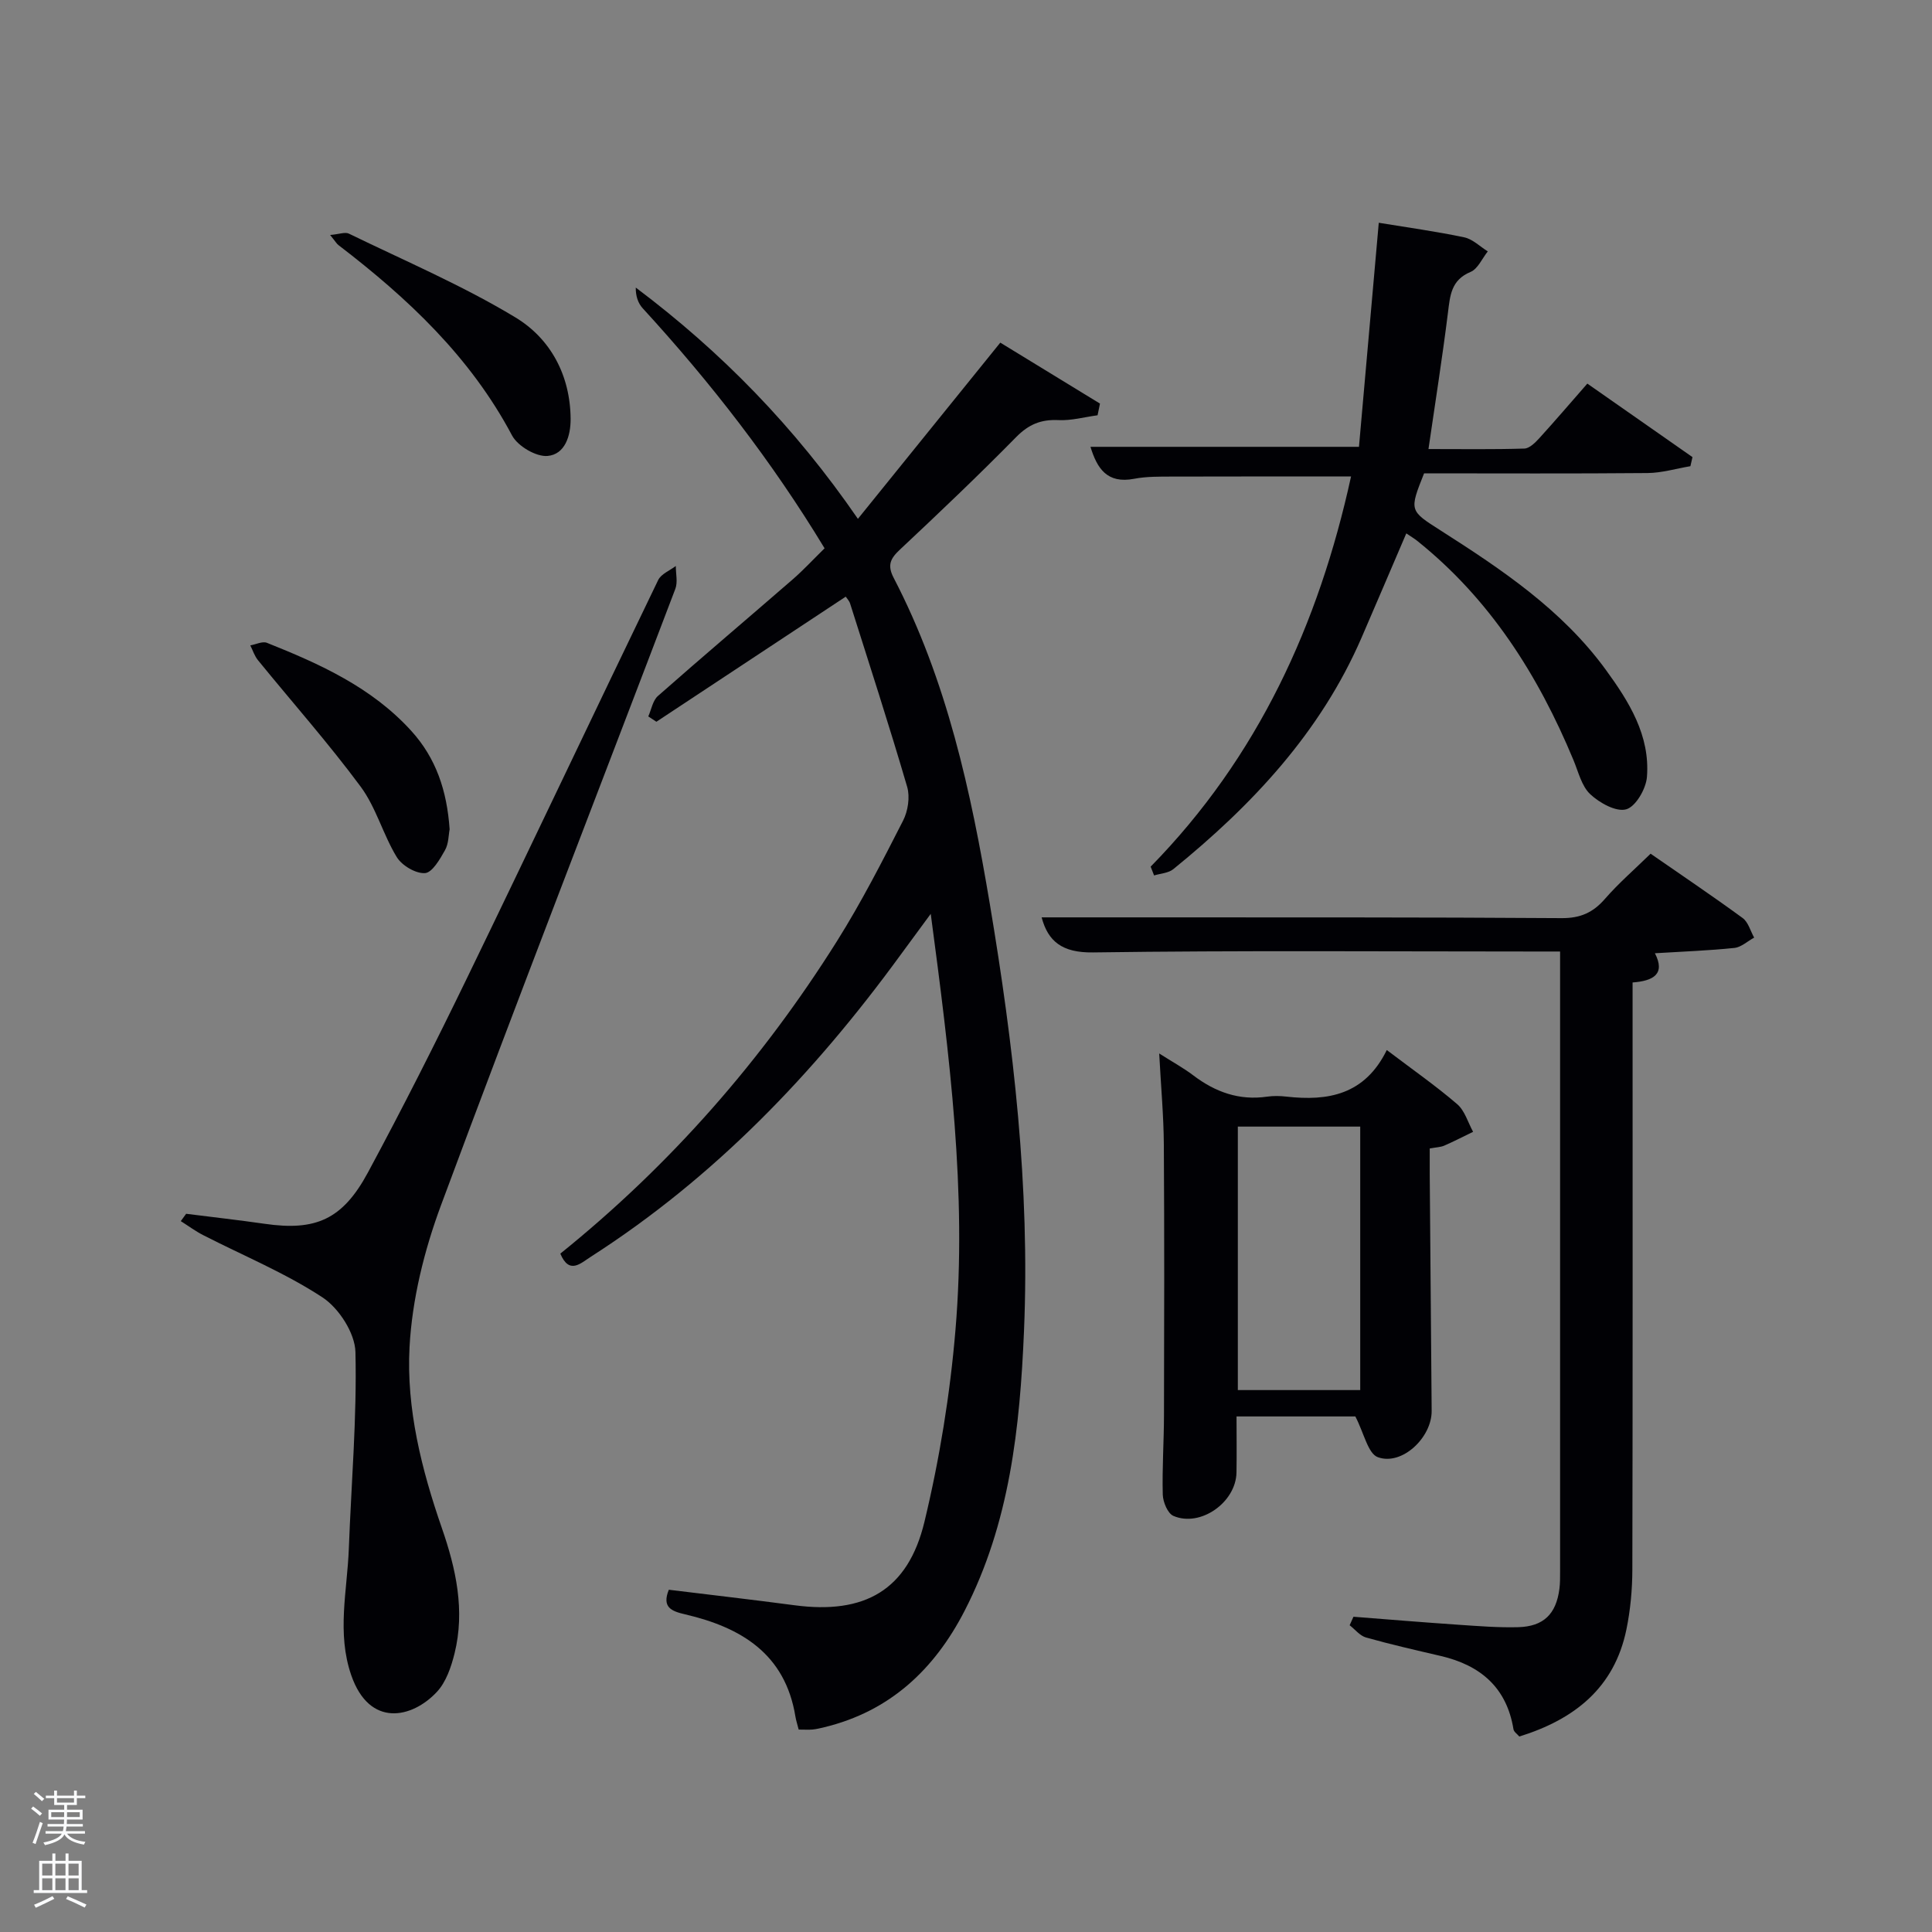 <svg enable-background="new 0 0 400 400" viewBox="0 0 400 400" xmlns="http://www.w3.org/2000/svg"><rect x="0" y="0" width="400" height="400" fill="#808080" stroke="none"/><path d="m6.44 374.46.42-.45c.65.47 1.27.95 1.85 1.44l-.45.49c-.65-.56-1.25-1.06-1.82-1.48m.93 7.33-.63-.26c.55-1.36 1.05-2.8 1.52-4.33.19.1.38.19.59.27-.46 1.29-.95 2.73-1.48 4.32m-.38-10.38.44-.42c.43.34 1.01.82 1.74 1.44l-.49.49c-.53-.51-1.09-1.01-1.69-1.51m2.5.35h1.72v-1.04h.59v1.04h3.52v-1.04h.59v1.04h1.75v.53h-1.75v1.42h-2.03v.97h3.22v2.03h-3.24c0 .35-.01.66-.03.93h3.32v.53h-3.37c-.03.27-.08.58-.15.94h3.96v.53h-3.71c.67.92 1.93 1.48 3.79 1.68-.13.24-.23.44-.29.59-2.13-.38-3.48-1.08-4.04-2.12-.43.97-1.77 1.72-4.03 2.23-.09-.19-.2-.37-.33-.55 2.1-.42 3.37-1.03 3.81-1.83h-3.36v-.53h3.58c.08-.29.13-.61.16-.94h-3.33v-.53h3.39c.02-.27.04-.58.04-.93h-3.23v-2.03h3.25v-.97h-2.07v-1.42h-1.73zm1.12 3.44v1h2.65c.01-.3.02-.44.02-.4v-.25-.35zm1.19-2h3.52v-.91h-3.52zm4.71 2h-2.63v.59c0 .15-.01.28-.01.4h2.64z" fill="#fafbfc"/><path d="m13.56 383.74h.63v1.52h2.72v6.07h1.13v.6h-11.06v-.6h1.13v-6.07h2.73v-1.52h.63v1.52h2.1v-1.52zm-2.69 8.83.38.56c-1.24.63-2.53 1.25-3.85 1.85-.1-.21-.21-.42-.34-.63 1.36-.55 2.63-1.15 3.81-1.78m-2.13-4.27h2.1v-2.45h-2.1zm0 3.04h2.1v-2.46h-2.1zm2.72-3.04h2.1v-2.45h-2.1zm0 3.04h2.1v-2.46h-2.1zm6.07 3.6c-1.41-.71-2.7-1.3-3.86-1.78l.35-.56c1.45.62 2.75 1.19 3.88 1.72zm-1.25-9.09h-2.1v2.45h2.1zm-2.09 5.49h2.1v-2.46h-2.1z" fill="#fafbfc"/><g fill="#010105"><path d="m165.36 358.09c-.29-1.13-.55-1.91-.68-2.71-2.12-12.99-11.26-18.45-22.85-21.15-2.78-.65-4.84-1.42-3.36-5.09 8.66 1.06 17.35 2.06 26.02 3.21 14.51 1.93 23.5-3.1 26.91-17.29 3.13-13.01 5.3-26.38 6.42-39.72 2.4-28.46-1.21-56.68-5.12-86.14-2.57 3.49-4.47 6.06-6.36 8.65-17.81 24.41-38.43 45.94-64.02 62.35-2.13 1.37-4.47 3.74-6.31-.65 22.74-18.32 41.77-40.01 57.29-64.72 5.03-8.01 9.36-16.48 13.67-24.92 1.02-1.99 1.46-4.9.85-7-3.72-12.71-7.81-25.31-11.81-37.94-.19-.59-.67-1.08-.91-1.44-13.19 8.71-26.19 17.3-39.2 25.9-.56-.37-1.12-.73-1.68-1.1.64-1.43.92-3.28 1.99-4.23 9.24-8.15 18.65-16.1 27.95-24.18 2.25-1.96 4.28-4.17 6.56-6.4-10.86-17.95-23.57-34.33-37.66-49.7-.97-1.06-1.46-2.55-1.43-4.28 17.7 13.3 32.85 28.78 45.99 47.88 10.03-12.41 19.5-24.13 29.48-36.48 6.54 4 13.59 8.31 20.64 12.62-.17.81-.33 1.61-.5 2.42-2.7.36-5.42 1.13-8.09 1-3.61-.18-6.17.88-8.75 3.5-7.82 7.95-15.91 15.65-24.05 23.28-1.99 1.86-2.71 3.22-1.32 5.89 11.02 21.19 16 44.24 19.9 67.5 4.91 29.23 8.33 58.65 7.08 88.37-.84 19.99-2.94 39.84-12.33 58.04-6.23 12.08-15.42 20.75-29 24.04-.81.19-1.62.4-2.44.48-.82.07-1.65.01-2.88.01z"/><path d="m215.66 189.93h21.65c28.66.02 57.32-.04 85.98.16 3.88.03 6.52-1.13 9-3.99 2.82-3.24 6.1-6.08 9.45-9.35 6.3 4.37 12.77 8.72 19.06 13.32 1.16.85 1.6 2.67 2.38 4.05-1.36.74-2.67 1.99-4.1 2.14-5.27.55-10.59.74-16.45 1.1 2.24 4.33-.35 5.73-4.62 6.05v6.1c0 38.49.04 76.98-.05 115.48-.01 4.13-.4 8.34-1.23 12.38-2.49 12.09-10.76 18.61-22.17 22.16-.43-.52-1.12-.96-1.21-1.5-1.41-8.67-6.86-13.27-15.07-15.18-5.17-1.21-10.34-2.38-15.45-3.82-1.27-.36-2.27-1.66-3.4-2.54.26-.59.53-1.17.79-1.76 7.21.56 14.42 1.16 21.64 1.65 4.15.28 8.31.62 12.46.51 5.27-.14 7.87-2.73 8.54-7.94.15-1.15.14-2.33.14-3.49 0-41.51 0-83 0-124.5 0-1.14 0-2.27 0-3.96-2.17 0-3.94 0-5.72 0-30.33 0-60.66-.24-90.98.19-6.44.09-9.33-2.33-10.64-7.26z"/><path d="m38.54 251.3c5.41.69 10.83 1.29 16.23 2.07 10.55 1.53 16.13-.84 21.39-10.59 7.18-13.32 14.01-26.84 20.61-40.45 13.27-27.36 26.27-54.86 39.5-82.24.61-1.26 2.4-1.96 3.65-2.91-.01 1.59.43 3.35-.1 4.74-16.17 42.52-32.67 84.93-48.5 127.57-3.48 9.36-6 19.51-6.53 29.42-.68 12.74 2.49 25.34 6.71 37.51 2.91 8.39 4.81 17.02 2.61 25.9-.7 2.82-1.76 5.94-3.67 7.98-5.1 5.46-13.93 7.45-17.71-3.44-3.04-8.78-.84-17.47-.51-26.21.51-13.58 1.69-27.16 1.37-40.72-.09-3.92-3.43-9.1-6.84-11.33-7.71-5.06-16.39-8.63-24.65-12.86-1.63-.83-3.12-1.94-4.67-2.92.37-.49.74-1.01 1.11-1.52z"/><path d="m238.23 179.43c22.24-22.68 34.82-50.27 41.49-80.78-12.44 0-24.71-.02-36.97.02-2.65.01-5.36-.04-7.95.46-5.61 1.07-7.66-2.16-9.03-6.62h55.59c1.34-15.17 2.72-30.74 4.1-46.39 5.96.98 11.88 1.79 17.7 3.02 1.75.37 3.26 1.91 4.87 2.91-1.17 1.46-2.05 3.62-3.57 4.25-4.04 1.69-4.23 4.88-4.68 8.45-1.14 9.2-2.6 18.36-4.03 28.22 6.97 0 13.42.1 19.85-.1 1.06-.03 2.26-1.23 3.1-2.15 3.24-3.56 6.37-7.22 9.94-11.3 7.36 5.15 14.56 10.18 21.77 15.22-.14.63-.28 1.25-.43 1.88-2.96.5-5.91 1.39-8.88 1.42-15.45.14-30.92.06-46.26.06-3.08 7.74-3.06 7.7 3.43 11.83 12.66 8.08 25.12 16.42 34.15 28.78 4.84 6.63 9.25 13.66 8.56 22.27-.2 2.45-2.32 6.12-4.29 6.68-2.08.59-5.52-1.32-7.45-3.13-1.79-1.68-2.45-4.62-3.47-7.06-7.32-17.61-17.28-33.33-32.36-45.4-.63-.5-1.33-.91-2.25-1.54-3.15 7.34-6.18 14.47-9.26 21.58-8.5 19.62-22.65 34.69-38.98 47.94-1.01.82-2.64.89-3.98 1.3-.24-.61-.47-1.22-.71-1.82z"/><path d="m287.12 217.4c5.37 4.07 10.16 7.41 14.57 11.2 1.58 1.35 2.23 3.79 3.3 5.73-1.99.96-3.95 1.98-5.97 2.86-.73.32-1.59.33-3.01.59 0 1.81-.01 3.58 0 5.35.13 16.32.26 32.65.4 48.97.05 5.51-6.14 11.41-11.13 9.6-2.06-.74-2.86-4.96-4.67-8.44-6.87 0-15.33 0-24.6 0 0 3.8.06 7.71-.01 11.62-.11 6.17-7.47 11.38-13.06 8.97-1.18-.51-2.15-2.86-2.2-4.39-.15-5.49.24-10.99.25-16.48.05-18.66.09-37.33-.03-55.99-.04-5.96-.59-11.91-.96-18.88 2.76 1.76 5.02 2.99 7.05 4.53 4.56 3.46 9.51 5.25 15.29 4.41 1.31-.19 2.68-.16 3.99-.01 8.61.97 16.23-.35 20.79-9.64zm-5.5 70.4c0-18.51 0-36.55 0-54.55-8.64 0-16.9 0-25.34 0v54.55z"/><path d="m68.35 48.65c1.89-.16 3.1-.66 3.88-.28 11.57 5.63 23.49 10.71 34.47 17.34 7.25 4.37 11.37 11.96 11.44 20.99.03 3.59-1.19 7.38-4.77 7.7-2.37.21-6.19-2.04-7.36-4.25-8.63-16.27-21.59-28.42-35.93-39.4-.37-.27-.61-.72-1.73-2.1z"/><path d="m93.09 171.7c-.23 1.15-.19 2.97-.96 4.33-1.05 1.87-2.64 4.64-4.15 4.74-1.92.12-4.76-1.57-5.83-3.31-2.84-4.65-4.27-10.25-7.47-14.58-6.68-9.02-14.16-17.46-21.26-26.18-.72-.88-1.08-2.05-1.6-3.08 1.16-.2 2.52-.9 3.45-.53 10.97 4.38 21.68 9.21 29.87 18.22 5.15 5.66 7.4 12.41 7.95 20.39z"/></g></svg>